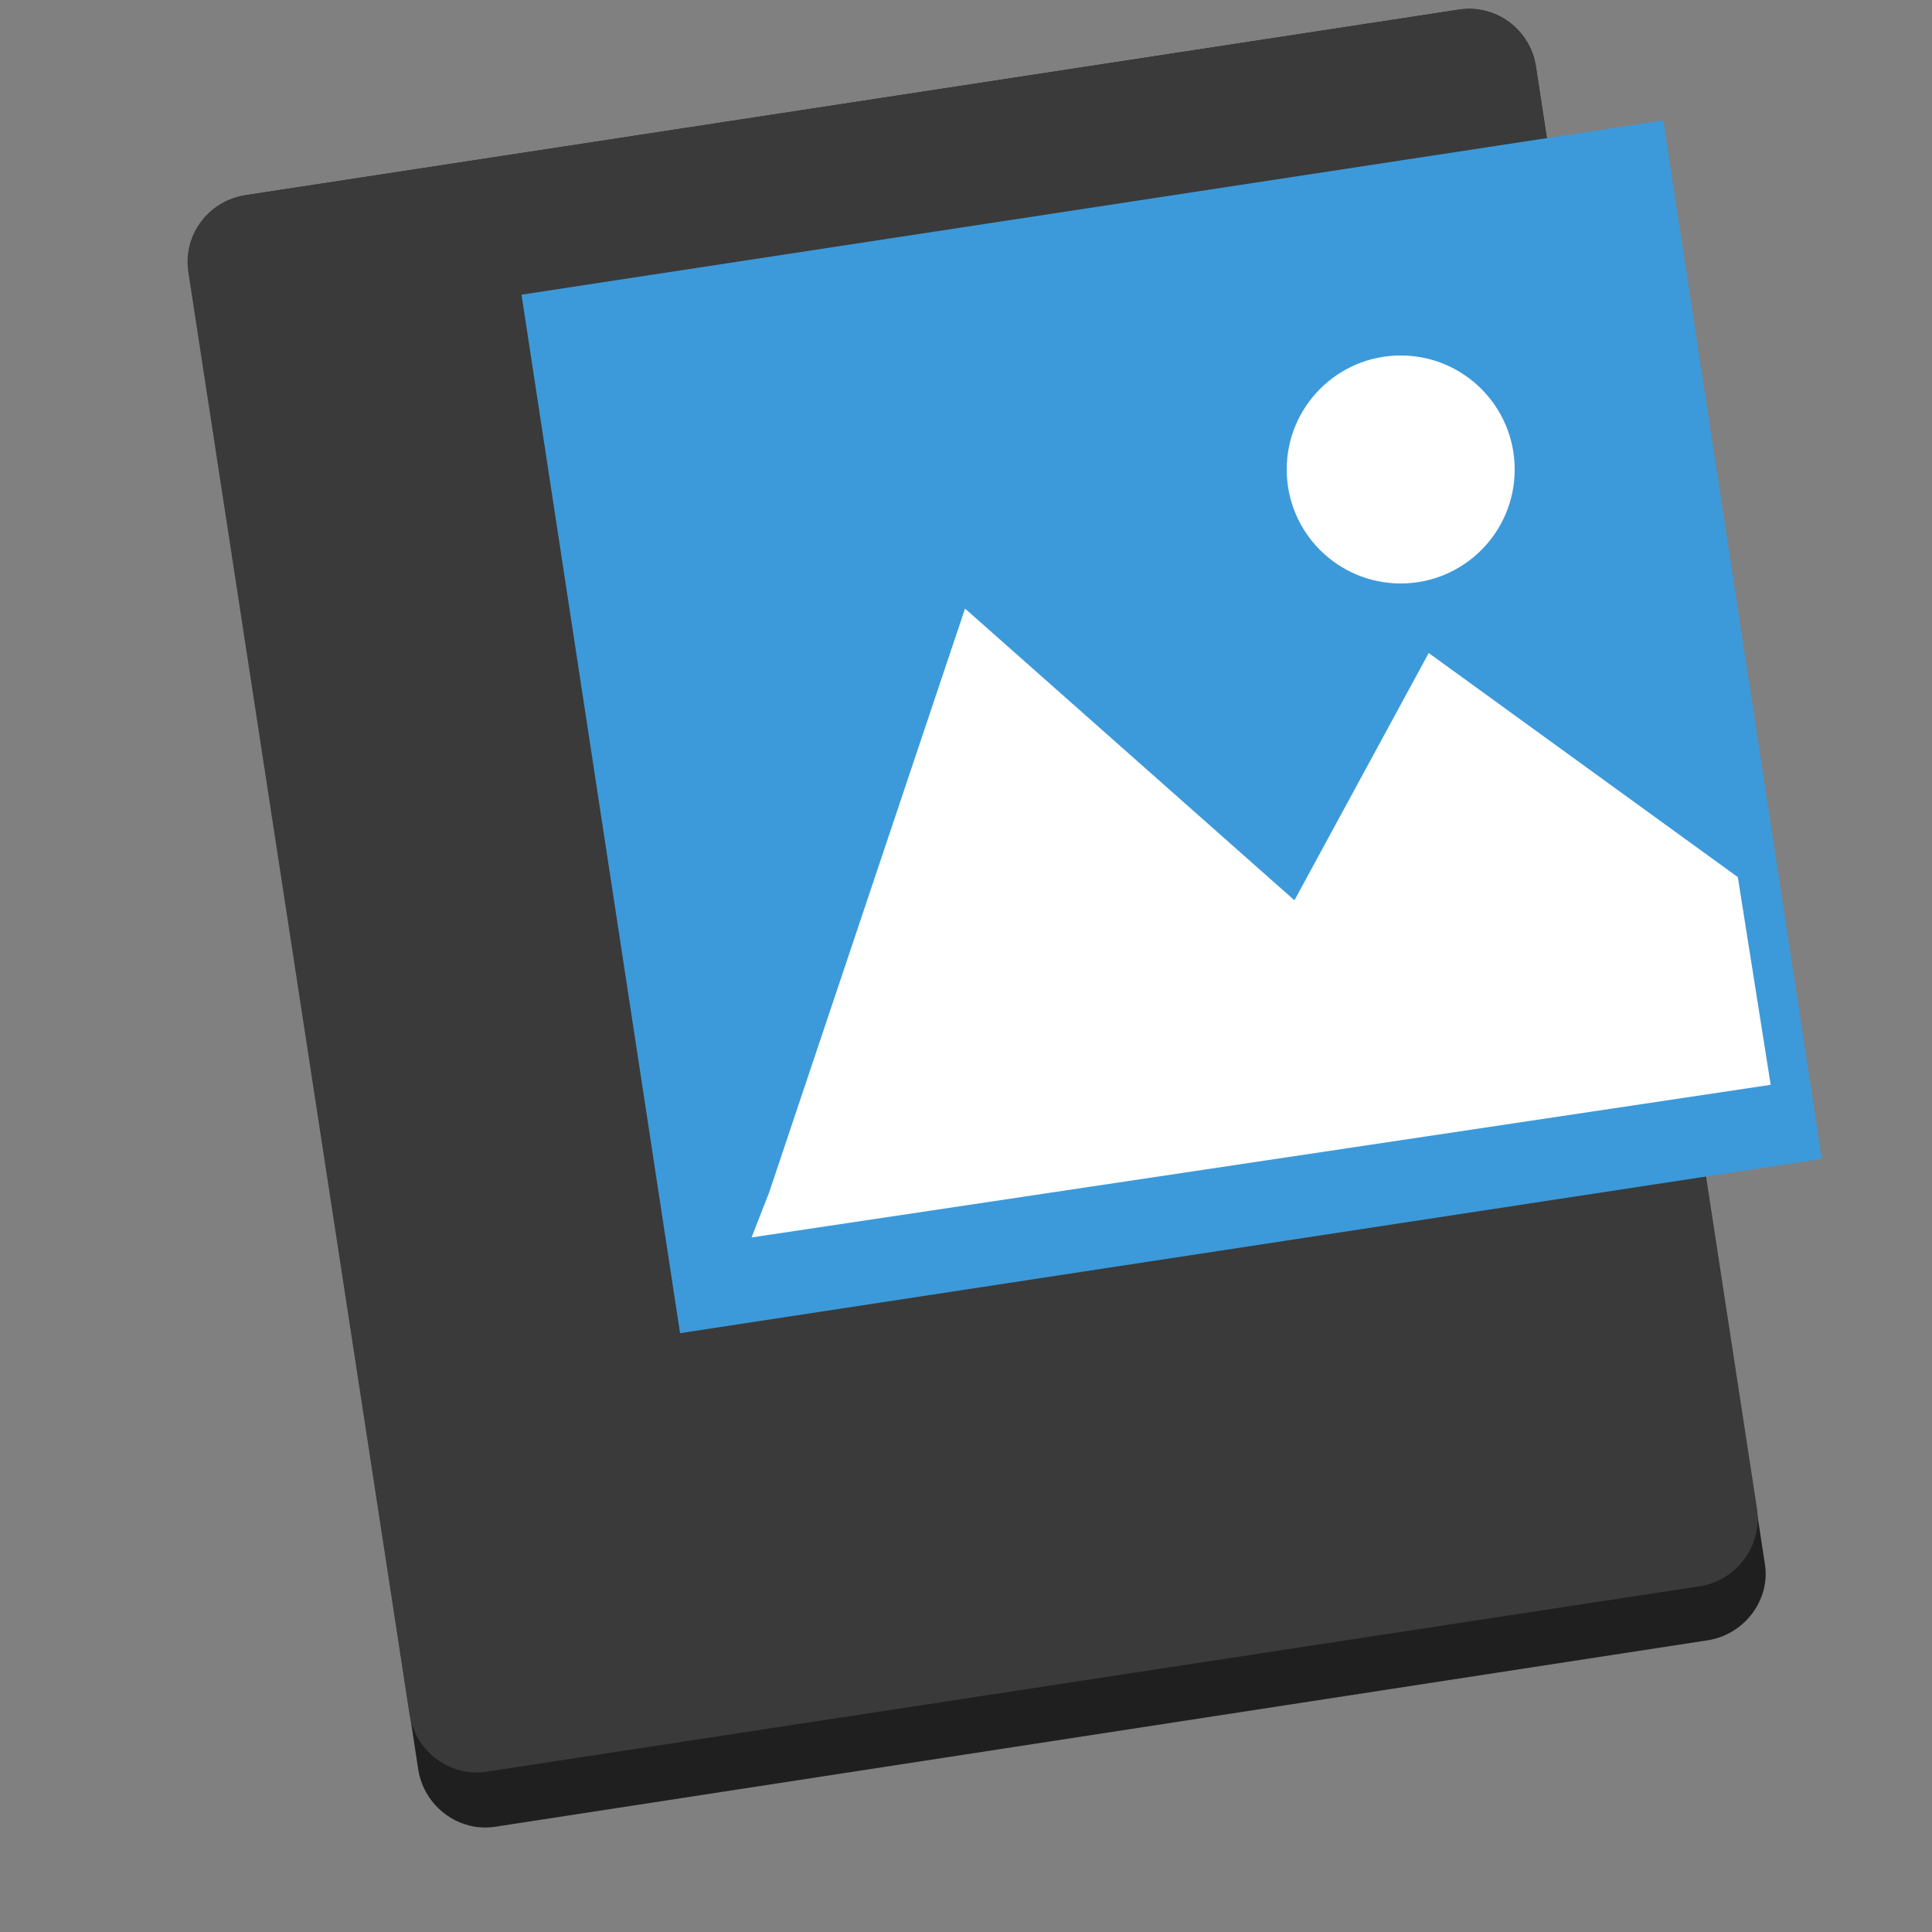 <?xml version="1.0" encoding="utf-8"?>
<!-- Generator: Adobe Illustrator 23.0.1, SVG Export Plug-In . SVG Version: 6.00 Build 0)  -->
<svg version="1.1" id="Layer_1" xmlns="http://www.w3.org/2000/svg" xmlns:xlink="http://www.w3.org/1999/xlink" x="0px" y="0px"
	 viewBox="0 0 200 200" style="enable-background:new 0 0 200 200;" xml:space="preserve">
<rect x="0" y="0" width="200" height="200" fill="#808080" stroke="none"/>
<style type="text/css">
	.st0{fill:#1F1F1F;}
	.st1{fill:#3A3A3A;}
	.st2{fill:#3C9ADA;}
	.st3{fill:#FFFFFF;}
</style>
<path class="st0" d="M176.8,169.8L51.3,189.1c-3.8,0.6-7.4-2.1-8-5.9l-23.7-155c-0.6-3.8,2-7.4,5.9-8L151,1c3.8-0.6,7.4,2,8,5.9
	l23.7,155C183.3,165.6,180.6,169.2,176.8,169.8z"/>
<path class="st1" d="M176,164.2L50.4,183.4c-3.8,0.6-7.4-2.1-8-5.9L19.5,28.2c-0.6-3.8,2-7.4,5.9-8L151,1c3.8-0.6,7.4,2,8,5.9
	l22.9,149.4C182.4,160,179.8,163.6,176,164.2z"/>
<rect x="61.5" y="20.8" transform="matrix(0.989 -0.151 0.151 0.989 -9.977 19.219)" class="st2" width="119.5" height="108.7"/>
<polygon class="st3" points="79.6,123.5 99.9,63 134,93.2 147.9,67.6 179.9,90.8 183.3,112.3 77.8,128.1 "/>
<circle class="st3" cx="145" cy="48.6" r="11.8"/>
</svg>
